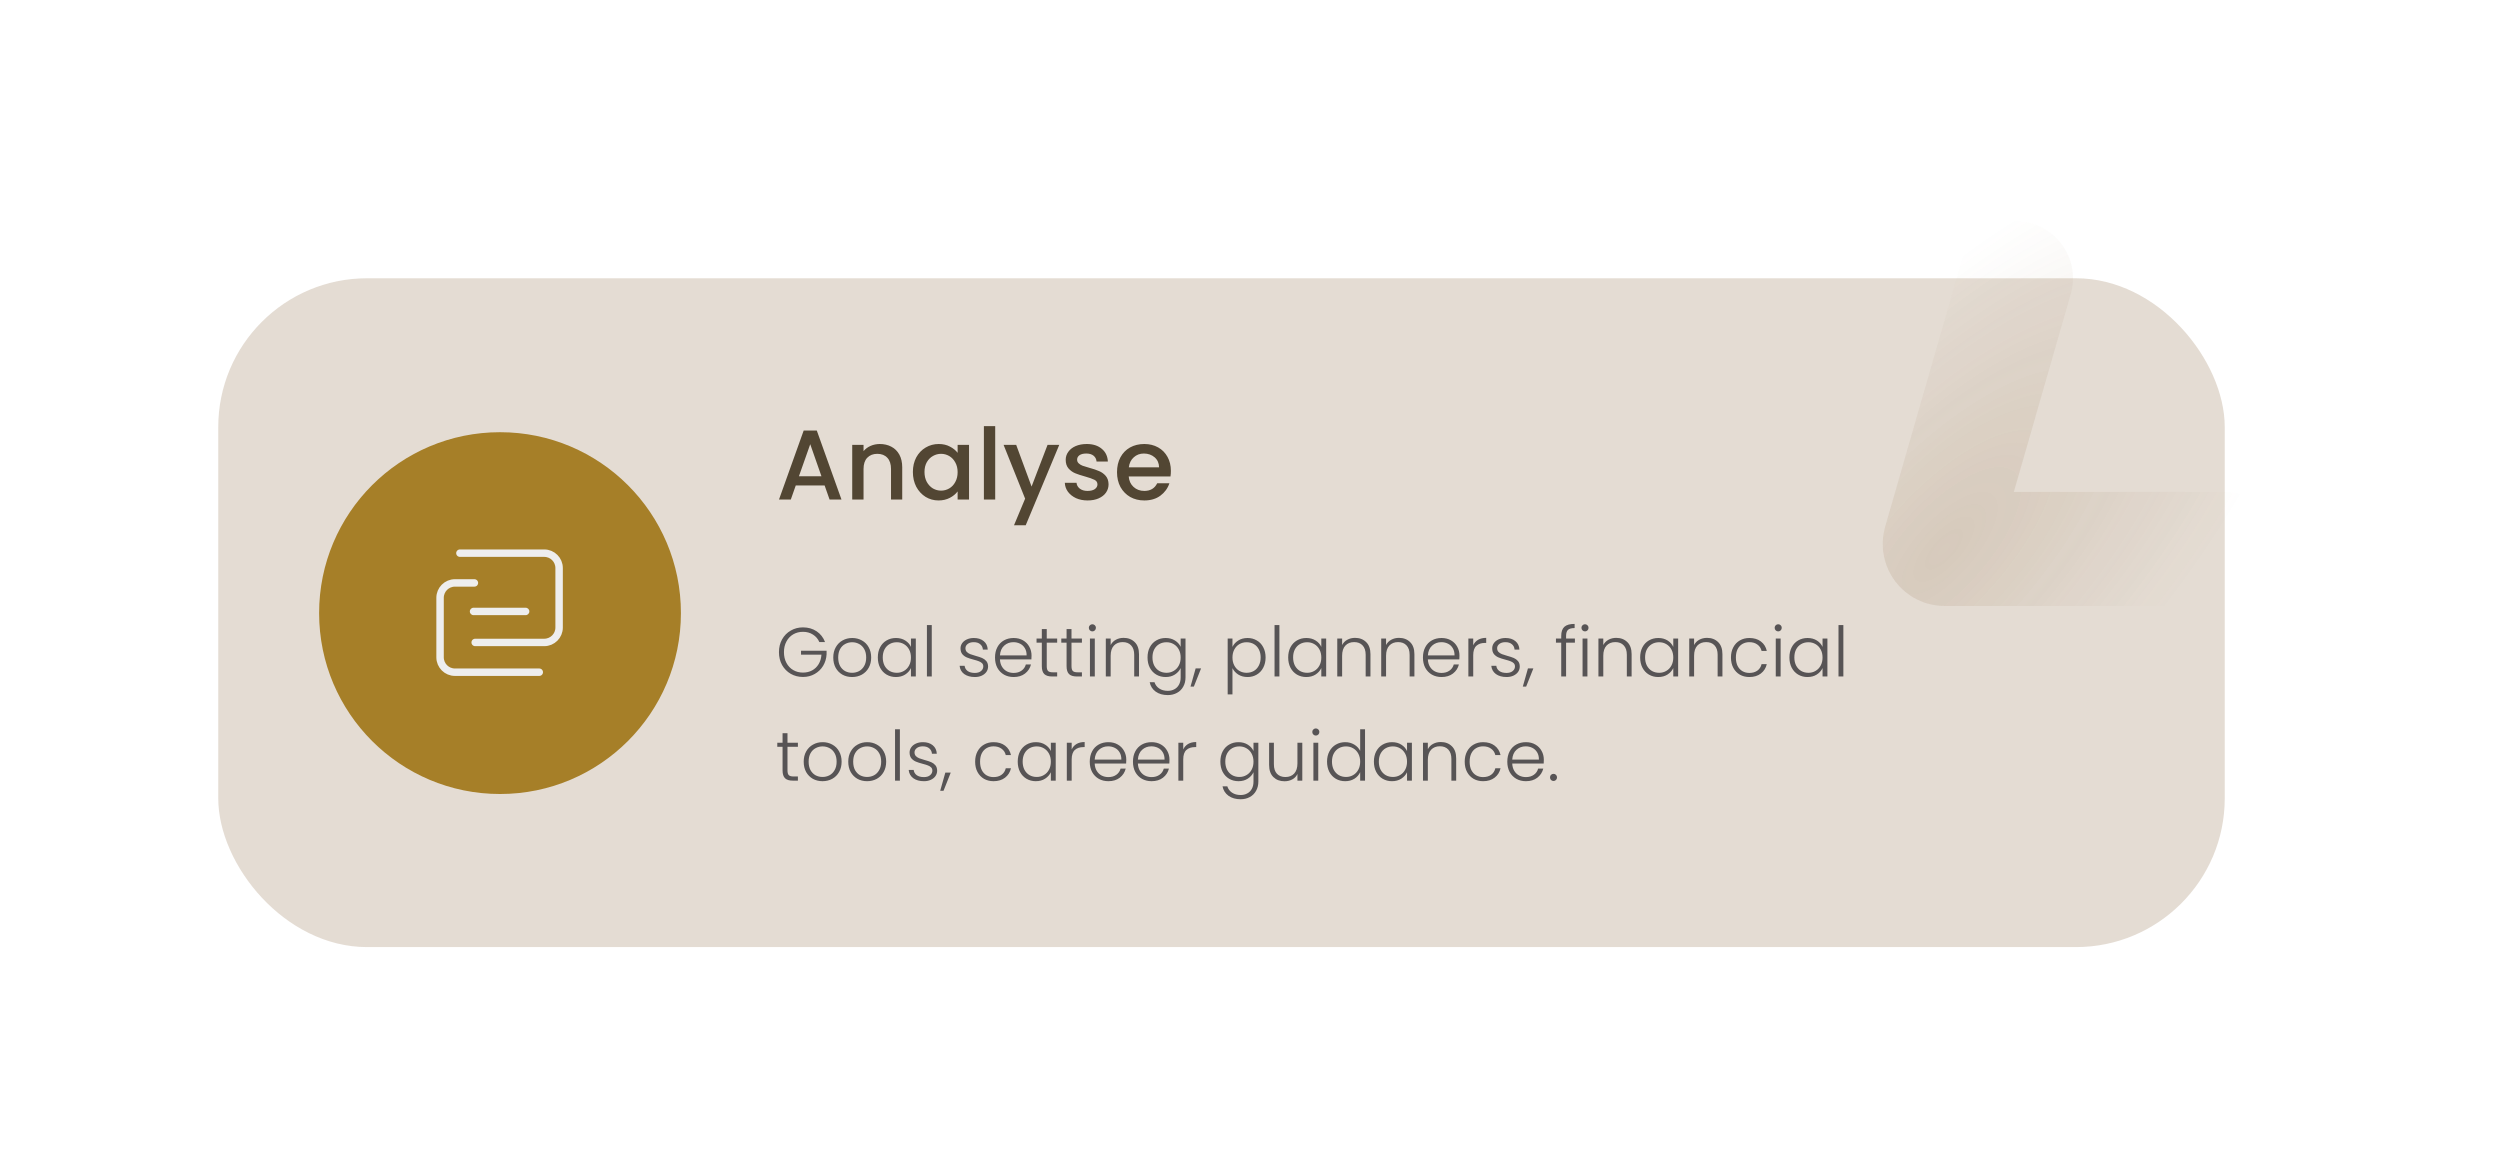 <svg width="504" height="235" viewBox="0 0 504 235" fill="none" xmlns="http://www.w3.org/2000/svg">
<g filter="url(#filter0_d_5_4613)">
<g filter="url(#filter1_b_5_4613)">
<rect x="44" y="52.098" width="404.509" height="134.836" rx="30" fill="#7C5224" fill-opacity="0.2"/>
</g>
<circle cx="100.803" cy="119.602" r="36.47" fill="#A67F28"/>
<path d="M94.717 119.267C94.717 118.852 95.053 118.517 95.467 118.517H105.967C106.382 118.517 106.717 118.852 106.717 119.267C106.717 119.681 106.382 120.017 105.967 120.017H95.467C95.053 120.017 94.717 119.681 94.717 119.267Z" fill="#EEEEEE"/>
<path d="M108.717 131.517H91.717C90.061 131.517 88.717 130.173 88.717 128.517V116.517C88.717 114.86 90.061 113.517 91.717 113.517H95.641" stroke="#EEEEEE" stroke-width="1.5" stroke-linecap="round"/>
<path d="M92.717 107.517L109.717 107.517C111.374 107.517 112.717 108.86 112.717 110.517L112.717 122.517C112.717 124.173 111.374 125.517 109.717 125.517L95.794 125.517" stroke="#EEEEEE" stroke-width="1.5" stroke-linecap="round"/>
<path d="M448.509 106.674L392.05 106.674C391.385 106.674 390.905 106.037 391.089 105.398L406.413 52.097" stroke="url(#paint0_diamond_5_4613)" stroke-opacity="0.13" stroke-width="23" stroke-linecap="round"/>
<path d="M165.184 125.447C164.904 124.803 164.474 124.299 163.896 123.935C163.326 123.562 162.654 123.375 161.88 123.375C161.152 123.375 160.498 123.543 159.92 123.879C159.341 124.215 158.884 124.696 158.548 125.321C158.212 125.937 158.044 126.656 158.044 127.477C158.044 128.298 158.212 129.022 158.548 129.647C158.884 130.272 159.341 130.753 159.92 131.089C160.498 131.425 161.152 131.593 161.88 131.593C162.561 131.593 163.172 131.448 163.714 131.159C164.264 130.86 164.703 130.44 165.03 129.899C165.366 129.348 165.557 128.709 165.604 127.981H161.488V127.183H166.64V127.897C166.593 128.756 166.36 129.535 165.94 130.235C165.52 130.926 164.955 131.472 164.246 131.873C163.546 132.274 162.757 132.475 161.88 132.475C160.974 132.475 160.153 132.265 159.416 131.845C158.678 131.416 158.095 130.823 157.666 130.067C157.246 129.302 157.036 128.438 157.036 127.477C157.036 126.516 157.246 125.657 157.666 124.901C158.095 124.136 158.678 123.543 159.416 123.123C160.153 122.694 160.974 122.479 161.88 122.479C162.925 122.479 163.84 122.74 164.624 123.263C165.408 123.786 165.977 124.514 166.332 125.447H165.184ZM171.781 132.489C171.062 132.489 170.413 132.33 169.835 132.013C169.265 131.686 168.813 131.229 168.477 130.641C168.15 130.044 167.987 129.348 167.987 128.555C167.987 127.762 168.155 127.071 168.491 126.483C168.827 125.886 169.284 125.428 169.863 125.111C170.441 124.784 171.09 124.621 171.809 124.621C172.527 124.621 173.176 124.784 173.755 125.111C174.343 125.428 174.8 125.886 175.127 126.483C175.463 127.071 175.631 127.762 175.631 128.555C175.631 129.339 175.463 130.03 175.127 130.627C174.791 131.224 174.329 131.686 173.741 132.013C173.153 132.33 172.499 132.489 171.781 132.489ZM171.781 131.635C172.285 131.635 172.751 131.523 173.181 131.299C173.61 131.066 173.955 130.72 174.217 130.263C174.487 129.796 174.623 129.227 174.623 128.555C174.623 127.883 174.492 127.318 174.231 126.861C173.969 126.394 173.624 126.049 173.195 125.825C172.765 125.592 172.299 125.475 171.795 125.475C171.291 125.475 170.824 125.592 170.395 125.825C169.965 126.049 169.62 126.394 169.359 126.861C169.107 127.318 168.981 127.883 168.981 128.555C168.981 129.227 169.107 129.796 169.359 130.263C169.62 130.72 169.961 131.066 170.381 131.299C170.81 131.523 171.277 131.635 171.781 131.635ZM176.969 128.541C176.969 127.757 177.123 127.071 177.431 126.483C177.749 125.886 178.183 125.428 178.733 125.111C179.293 124.784 179.923 124.621 180.623 124.621C181.351 124.621 181.977 124.789 182.499 125.125C183.031 125.461 183.414 125.89 183.647 126.413V124.733H184.627V132.377H183.647V130.683C183.405 131.206 183.017 131.64 182.485 131.985C181.963 132.321 181.337 132.489 180.609 132.489C179.919 132.489 179.293 132.326 178.733 131.999C178.183 131.672 177.749 131.21 177.431 130.613C177.123 130.016 176.969 129.325 176.969 128.541ZM183.647 128.555C183.647 127.939 183.521 127.398 183.269 126.931C183.017 126.464 182.672 126.105 182.233 125.853C181.804 125.601 181.328 125.475 180.805 125.475C180.264 125.475 179.779 125.596 179.349 125.839C178.92 126.082 178.579 126.436 178.327 126.903C178.085 127.36 177.963 127.906 177.963 128.541C177.963 129.166 178.085 129.717 178.327 130.193C178.579 130.66 178.92 131.019 179.349 131.271C179.779 131.514 180.264 131.635 180.805 131.635C181.328 131.635 181.804 131.509 182.233 131.257C182.672 131.005 183.017 130.646 183.269 130.179C183.521 129.712 183.647 129.171 183.647 128.555ZM187.845 122.017V132.377H186.865V122.017H187.845ZM196.538 132.489C195.66 132.489 194.942 132.288 194.382 131.887C193.831 131.476 193.523 130.921 193.458 130.221H194.466C194.512 130.65 194.713 131 195.068 131.271C195.432 131.532 195.917 131.663 196.524 131.663C197.056 131.663 197.471 131.537 197.77 131.285C198.078 131.033 198.232 130.72 198.232 130.347C198.232 130.086 198.148 129.871 197.98 129.703C197.812 129.535 197.597 129.404 197.336 129.311C197.084 129.208 196.738 129.101 196.3 128.989C195.73 128.84 195.268 128.69 194.914 128.541C194.559 128.392 194.256 128.172 194.004 127.883C193.761 127.584 193.64 127.188 193.64 126.693C193.64 126.32 193.752 125.974 193.976 125.657C194.2 125.34 194.517 125.088 194.928 124.901C195.338 124.714 195.805 124.621 196.328 124.621C197.149 124.621 197.812 124.831 198.316 125.251C198.82 125.662 199.09 126.231 199.128 126.959H198.148C198.12 126.511 197.942 126.152 197.616 125.881C197.298 125.601 196.86 125.461 196.3 125.461C195.805 125.461 195.404 125.578 195.096 125.811C194.788 126.044 194.634 126.334 194.634 126.679C194.634 126.978 194.722 127.225 194.9 127.421C195.086 127.608 195.315 127.757 195.586 127.869C195.856 127.972 196.22 128.088 196.678 128.219C197.228 128.368 197.667 128.513 197.994 128.653C198.32 128.793 198.6 128.998 198.834 129.269C199.067 129.54 199.188 129.899 199.198 130.347C199.198 130.758 199.086 131.126 198.862 131.453C198.638 131.77 198.325 132.022 197.924 132.209C197.522 132.396 197.06 132.489 196.538 132.489ZM207.958 128.163C207.958 128.499 207.949 128.756 207.93 128.933H201.588C201.616 129.512 201.756 130.006 202.008 130.417C202.26 130.828 202.592 131.14 203.002 131.355C203.413 131.56 203.861 131.663 204.346 131.663C204.981 131.663 205.513 131.509 205.942 131.201C206.381 130.893 206.67 130.478 206.81 129.955H207.846C207.66 130.702 207.258 131.313 206.642 131.789C206.036 132.256 205.27 132.489 204.346 132.489C203.628 132.489 202.984 132.33 202.414 132.013C201.845 131.686 201.397 131.229 201.07 130.641C200.753 130.044 200.594 129.348 200.594 128.555C200.594 127.762 200.753 127.066 201.07 126.469C201.388 125.872 201.831 125.414 202.4 125.097C202.97 124.78 203.618 124.621 204.346 124.621C205.074 124.621 205.709 124.78 206.25 125.097C206.801 125.414 207.221 125.844 207.51 126.385C207.809 126.917 207.958 127.51 207.958 128.163ZM206.964 128.135C206.974 127.566 206.857 127.08 206.614 126.679C206.381 126.278 206.059 125.974 205.648 125.769C205.238 125.564 204.79 125.461 204.304 125.461C203.576 125.461 202.956 125.694 202.442 126.161C201.929 126.628 201.644 127.286 201.588 128.135H206.964ZM211.025 125.559V130.305C211.025 130.772 211.114 131.094 211.291 131.271C211.469 131.448 211.781 131.537 212.229 131.537H213.125V132.377H212.075C211.385 132.377 210.871 132.218 210.535 131.901C210.199 131.574 210.031 131.042 210.031 130.305V125.559H208.967V124.733H210.031V122.815H211.025V124.733H213.125V125.559H211.025ZM216.015 125.559V130.305C216.015 130.772 216.104 131.094 216.281 131.271C216.459 131.448 216.771 131.537 217.219 131.537H218.115V132.377H217.065C216.375 132.377 215.861 132.218 215.525 131.901C215.189 131.574 215.021 131.042 215.021 130.305V125.559H213.957V124.733H215.021V122.815H216.015V124.733H218.115V125.559H216.015ZM220.222 123.291C220.026 123.291 219.858 123.221 219.718 123.081C219.578 122.941 219.508 122.768 219.508 122.563C219.508 122.358 219.578 122.19 219.718 122.059C219.858 121.919 220.026 121.849 220.222 121.849C220.418 121.849 220.586 121.919 220.726 122.059C220.866 122.19 220.936 122.358 220.936 122.563C220.936 122.768 220.866 122.941 220.726 123.081C220.586 123.221 220.418 123.291 220.222 123.291ZM220.712 124.733V132.377H219.732V124.733H220.712ZM226.515 124.593C227.43 124.593 228.176 124.878 228.755 125.447C229.334 126.007 229.623 126.824 229.623 127.897V132.377H228.657V128.009C228.657 127.178 228.447 126.544 228.027 126.105C227.616 125.666 227.052 125.447 226.333 125.447C225.596 125.447 225.008 125.68 224.569 126.147C224.13 126.614 223.911 127.3 223.911 128.205V132.377H222.931V124.733H223.911V126.035C224.154 125.568 224.504 125.214 224.961 124.971C225.418 124.719 225.936 124.593 226.515 124.593ZM234.996 124.621C235.715 124.621 236.34 124.789 236.872 125.125C237.404 125.461 237.787 125.886 238.02 126.399V124.733H239V132.573C239 133.273 238.846 133.894 238.538 134.435C238.24 134.976 237.82 135.392 237.278 135.681C236.737 135.98 236.121 136.129 235.43 136.129C234.45 136.129 233.634 135.896 232.98 135.429C232.336 134.962 231.935 134.328 231.776 133.525H232.742C232.91 134.057 233.228 134.482 233.694 134.799C234.17 135.116 234.749 135.275 235.43 135.275C235.925 135.275 236.368 135.168 236.76 134.953C237.152 134.748 237.46 134.44 237.684 134.029C237.908 133.618 238.02 133.133 238.02 132.573V130.683C237.778 131.206 237.39 131.64 236.858 131.985C236.336 132.321 235.715 132.489 234.996 132.489C234.296 132.489 233.666 132.326 233.106 131.999C232.556 131.672 232.122 131.21 231.804 130.613C231.496 130.016 231.342 129.325 231.342 128.541C231.342 127.757 231.496 127.071 231.804 126.483C232.122 125.886 232.556 125.428 233.106 125.111C233.666 124.784 234.296 124.621 234.996 124.621ZM238.02 128.555C238.02 127.939 237.894 127.398 237.642 126.931C237.39 126.464 237.045 126.105 236.606 125.853C236.177 125.601 235.701 125.475 235.178 125.475C234.637 125.475 234.152 125.596 233.722 125.839C233.293 126.082 232.952 126.436 232.7 126.903C232.458 127.36 232.336 127.906 232.336 128.541C232.336 129.166 232.458 129.717 232.7 130.193C232.952 130.66 233.293 131.019 233.722 131.271C234.152 131.514 234.637 131.635 235.178 131.635C235.701 131.635 236.177 131.509 236.606 131.257C237.045 131.005 237.39 130.646 237.642 130.179C237.894 129.712 238.02 129.171 238.02 128.555ZM242.134 130.753L240.678 134.421H240.006L241.042 130.753H242.134ZM248.465 126.413C248.708 125.9 249.091 125.475 249.613 125.139C250.145 124.794 250.775 124.621 251.503 124.621C252.194 124.621 252.815 124.784 253.365 125.111C253.925 125.428 254.359 125.886 254.667 126.483C254.985 127.071 255.143 127.757 255.143 128.541C255.143 129.325 254.985 130.016 254.667 130.613C254.359 131.21 253.925 131.672 253.365 131.999C252.815 132.326 252.194 132.489 251.503 132.489C250.785 132.489 250.159 132.321 249.627 131.985C249.095 131.64 248.708 131.21 248.465 130.697V135.989H247.499V124.733H248.465V126.413ZM254.149 128.541C254.149 127.906 254.023 127.36 253.771 126.903C253.529 126.436 253.193 126.082 252.763 125.839C252.334 125.596 251.849 125.475 251.307 125.475C250.785 125.475 250.304 125.601 249.865 125.853C249.436 126.105 249.095 126.464 248.843 126.931C248.591 127.398 248.465 127.939 248.465 128.555C248.465 129.171 248.591 129.712 248.843 130.179C249.095 130.646 249.436 131.005 249.865 131.257C250.304 131.509 250.785 131.635 251.307 131.635C251.849 131.635 252.334 131.514 252.763 131.271C253.193 131.019 253.529 130.66 253.771 130.193C254.023 129.717 254.149 129.166 254.149 128.541ZM257.927 122.017V132.377H256.947V122.017H257.927ZM259.698 128.541C259.698 127.757 259.852 127.071 260.16 126.483C260.477 125.886 260.911 125.428 261.462 125.111C262.022 124.784 262.652 124.621 263.352 124.621C264.08 124.621 264.705 124.789 265.228 125.125C265.76 125.461 266.142 125.89 266.376 126.413V124.733H267.356V132.377H266.376V130.683C266.133 131.206 265.746 131.64 265.214 131.985C264.691 132.321 264.066 132.489 263.338 132.489C262.647 132.489 262.022 132.326 261.462 131.999C260.911 131.672 260.477 131.21 260.16 130.613C259.852 130.016 259.698 129.325 259.698 128.541ZM266.376 128.555C266.376 127.939 266.25 127.398 265.998 126.931C265.746 126.464 265.4 126.105 264.962 125.853C264.532 125.601 264.056 125.475 263.534 125.475C262.992 125.475 262.507 125.596 262.078 125.839C261.648 126.082 261.308 126.436 261.056 126.903C260.813 127.36 260.692 127.906 260.692 128.541C260.692 129.166 260.813 129.717 261.056 130.193C261.308 130.66 261.648 131.019 262.078 131.271C262.507 131.514 262.992 131.635 263.534 131.635C264.056 131.635 264.532 131.509 264.962 131.257C265.4 131.005 265.746 130.646 265.998 130.179C266.25 129.712 266.376 129.171 266.376 128.555ZM273.177 124.593C274.092 124.593 274.838 124.878 275.417 125.447C275.996 126.007 276.285 126.824 276.285 127.897V132.377H275.319V128.009C275.319 127.178 275.109 126.544 274.689 126.105C274.278 125.666 273.714 125.447 272.995 125.447C272.258 125.447 271.67 125.68 271.231 126.147C270.792 126.614 270.573 127.3 270.573 128.205V132.377H269.593V124.733H270.573V126.035C270.816 125.568 271.166 125.214 271.623 124.971C272.08 124.719 272.598 124.593 273.177 124.593ZM282.036 124.593C282.951 124.593 283.698 124.878 284.276 125.447C284.855 126.007 285.144 126.824 285.144 127.897V132.377H284.178V128.009C284.178 127.178 283.968 126.544 283.548 126.105C283.138 125.666 282.573 125.447 281.854 125.447C281.117 125.447 280.529 125.68 280.09 126.147C279.652 126.614 279.432 127.3 279.432 128.205V132.377H278.452V124.733H279.432V126.035C279.675 125.568 280.025 125.214 280.482 124.971C280.94 124.719 281.458 124.593 282.036 124.593ZM294.228 128.163C294.228 128.499 294.218 128.756 294.2 128.933H287.858C287.886 129.512 288.026 130.006 288.278 130.417C288.53 130.828 288.861 131.14 289.272 131.355C289.682 131.56 290.13 131.663 290.616 131.663C291.25 131.663 291.782 131.509 292.212 131.201C292.65 130.893 292.94 130.478 293.08 129.955H294.116C293.929 130.702 293.528 131.313 292.912 131.789C292.305 132.256 291.54 132.489 290.616 132.489C289.897 132.489 289.253 132.33 288.684 132.013C288.114 131.686 287.666 131.229 287.34 130.641C287.022 130.044 286.864 129.348 286.864 128.555C286.864 127.762 287.022 127.066 287.34 126.469C287.657 125.872 288.1 125.414 288.67 125.097C289.239 124.78 289.888 124.621 290.616 124.621C291.344 124.621 291.978 124.78 292.52 125.097C293.07 125.414 293.49 125.844 293.78 126.385C294.078 126.917 294.228 127.51 294.228 128.163ZM293.234 128.135C293.243 127.566 293.126 127.08 292.884 126.679C292.65 126.278 292.328 125.974 291.918 125.769C291.507 125.564 291.059 125.461 290.574 125.461C289.846 125.461 289.225 125.694 288.712 126.161C288.198 126.628 287.914 127.286 287.858 128.135H293.234ZM297.001 126.091C297.215 125.615 297.542 125.246 297.981 124.985C298.429 124.724 298.975 124.593 299.619 124.593V125.615H299.353C298.643 125.615 298.074 125.806 297.645 126.189C297.215 126.572 297.001 127.211 297.001 128.107V132.377H296.021V124.733H297.001V126.091ZM303.725 132.489C302.848 132.489 302.129 132.288 301.569 131.887C301.018 131.476 300.71 130.921 300.645 130.221H301.653C301.7 130.65 301.9 131 302.255 131.271C302.619 131.532 303.104 131.663 303.711 131.663C304.243 131.663 304.658 131.537 304.957 131.285C305.265 131.033 305.419 130.72 305.419 130.347C305.419 130.086 305.335 129.871 305.167 129.703C304.999 129.535 304.784 129.404 304.523 129.311C304.271 129.208 303.926 129.101 303.487 128.989C302.918 128.84 302.456 128.69 302.101 128.541C301.746 128.392 301.443 128.172 301.191 127.883C300.948 127.584 300.827 127.188 300.827 126.693C300.827 126.32 300.939 125.974 301.163 125.657C301.387 125.34 301.704 125.088 302.115 124.901C302.526 124.714 302.992 124.621 303.515 124.621C304.336 124.621 304.999 124.831 305.503 125.251C306.007 125.662 306.278 126.231 306.315 126.959H305.335C305.307 126.511 305.13 126.152 304.803 125.881C304.486 125.601 304.047 125.461 303.487 125.461C302.992 125.461 302.591 125.578 302.283 125.811C301.975 126.044 301.821 126.334 301.821 126.679C301.821 126.978 301.91 127.225 302.087 127.421C302.274 127.608 302.502 127.757 302.773 127.869C303.044 127.972 303.408 128.088 303.865 128.219C304.416 128.368 304.854 128.513 305.181 128.653C305.508 128.793 305.788 128.998 306.021 129.269C306.254 129.54 306.376 129.899 306.385 130.347C306.385 130.758 306.273 131.126 306.049 131.453C305.825 131.77 305.512 132.022 305.111 132.209C304.71 132.396 304.248 132.489 303.725 132.489ZM309.126 130.753L307.67 134.421H306.998L308.034 130.753H309.126ZM317.501 125.559H315.723V132.377H314.743V125.559H313.679V124.733H314.743V124.201C314.743 123.37 314.953 122.759 315.373 122.367C315.803 121.975 316.493 121.779 317.445 121.779V122.619C316.811 122.619 316.363 122.74 316.101 122.983C315.849 123.226 315.723 123.632 315.723 124.201V124.733H317.501V125.559ZM319.534 123.291C319.338 123.291 319.17 123.221 319.03 123.081C318.89 122.941 318.82 122.768 318.82 122.563C318.82 122.358 318.89 122.19 319.03 122.059C319.17 121.919 319.338 121.849 319.534 121.849C319.73 121.849 319.898 121.919 320.038 122.059C320.178 122.19 320.248 122.358 320.248 122.563C320.248 122.768 320.178 122.941 320.038 123.081C319.898 123.221 319.73 123.291 319.534 123.291ZM320.024 124.733V132.377H319.044V124.733H320.024ZM325.827 124.593C326.742 124.593 327.489 124.878 328.067 125.447C328.646 126.007 328.935 126.824 328.935 127.897V132.377H327.969V128.009C327.969 127.178 327.759 126.544 327.339 126.105C326.929 125.666 326.364 125.447 325.645 125.447C324.908 125.447 324.32 125.68 323.881 126.147C323.443 126.614 323.223 127.3 323.223 128.205V132.377H322.243V124.733H323.223V126.035C323.466 125.568 323.816 125.214 324.273 124.971C324.731 124.719 325.249 124.593 325.827 124.593ZM330.655 128.541C330.655 127.757 330.809 127.071 331.117 126.483C331.434 125.886 331.868 125.428 332.419 125.111C332.979 124.784 333.609 124.621 334.309 124.621C335.037 124.621 335.662 124.789 336.185 125.125C336.717 125.461 337.099 125.89 337.333 126.413V124.733H338.313V132.377H337.333V130.683C337.09 131.206 336.703 131.64 336.171 131.985C335.648 132.321 335.023 132.489 334.295 132.489C333.604 132.489 332.979 132.326 332.419 131.999C331.868 131.672 331.434 131.21 331.117 130.613C330.809 130.016 330.655 129.325 330.655 128.541ZM337.333 128.555C337.333 127.939 337.207 127.398 336.955 126.931C336.703 126.464 336.357 126.105 335.919 125.853C335.489 125.601 335.013 125.475 334.491 125.475C333.949 125.475 333.464 125.596 333.035 125.839C332.605 126.082 332.265 126.436 332.013 126.903C331.77 127.36 331.649 127.906 331.649 128.541C331.649 129.166 331.77 129.717 332.013 130.193C332.265 130.66 332.605 131.019 333.035 131.271C333.464 131.514 333.949 131.635 334.491 131.635C335.013 131.635 335.489 131.509 335.919 131.257C336.357 131.005 336.703 130.646 336.955 130.179C337.207 129.712 337.333 129.171 337.333 128.555ZM344.134 124.593C345.049 124.593 345.795 124.878 346.374 125.447C346.953 126.007 347.242 126.824 347.242 127.897V132.377H346.276V128.009C346.276 127.178 346.066 126.544 345.646 126.105C345.235 125.666 344.671 125.447 343.952 125.447C343.215 125.447 342.627 125.68 342.188 126.147C341.749 126.614 341.53 127.3 341.53 128.205V132.377H340.55V124.733H341.53V126.035C341.773 125.568 342.123 125.214 342.58 124.971C343.037 124.719 343.555 124.593 344.134 124.593ZM348.961 128.555C348.961 127.762 349.12 127.071 349.437 126.483C349.755 125.886 350.193 125.428 350.753 125.111C351.313 124.784 351.953 124.621 352.671 124.621C353.614 124.621 354.389 124.854 354.995 125.321C355.611 125.788 356.008 126.422 356.185 127.225H355.135C355.005 126.674 354.72 126.245 354.281 125.937C353.852 125.62 353.315 125.461 352.671 125.461C352.158 125.461 351.696 125.578 351.285 125.811C350.875 126.044 350.548 126.394 350.305 126.861C350.072 127.318 349.955 127.883 349.955 128.555C349.955 129.227 350.072 129.796 350.305 130.263C350.548 130.73 350.875 131.08 351.285 131.313C351.696 131.546 352.158 131.663 352.671 131.663C353.315 131.663 353.852 131.509 354.281 131.201C354.72 130.884 355.005 130.445 355.135 129.885H356.185C356.008 130.669 355.611 131.299 354.995 131.775C354.379 132.251 353.605 132.489 352.671 132.489C351.953 132.489 351.313 132.33 350.753 132.013C350.193 131.686 349.755 131.229 349.437 130.641C349.12 130.044 348.961 129.348 348.961 128.555ZM358.485 123.291C358.289 123.291 358.121 123.221 357.981 123.081C357.841 122.941 357.771 122.768 357.771 122.563C357.771 122.358 357.841 122.19 357.981 122.059C358.121 121.919 358.289 121.849 358.485 121.849C358.681 121.849 358.849 121.919 358.989 122.059C359.129 122.19 359.199 122.358 359.199 122.563C359.199 122.768 359.129 122.941 358.989 123.081C358.849 123.221 358.681 123.291 358.485 123.291ZM358.975 124.733V132.377H357.995V124.733H358.975ZM360.747 128.541C360.747 127.757 360.901 127.071 361.209 126.483C361.526 125.886 361.96 125.428 362.511 125.111C363.071 124.784 363.701 124.621 364.401 124.621C365.129 124.621 365.754 124.789 366.277 125.125C366.809 125.461 367.191 125.89 367.425 126.413V124.733H368.405V132.377H367.425V130.683C367.182 131.206 366.795 131.64 366.263 131.985C365.74 132.321 365.115 132.489 364.387 132.489C363.696 132.489 363.071 132.326 362.511 131.999C361.96 131.672 361.526 131.21 361.209 130.613C360.901 130.016 360.747 129.325 360.747 128.541ZM367.425 128.555C367.425 127.939 367.299 127.398 367.047 126.931C366.795 126.464 366.449 126.105 366.011 125.853C365.581 125.601 365.105 125.475 364.583 125.475C364.041 125.475 363.556 125.596 363.127 125.839C362.697 126.082 362.357 126.436 362.105 126.903C361.862 127.36 361.741 127.906 361.741 128.541C361.741 129.166 361.862 129.717 362.105 130.193C362.357 130.66 362.697 131.019 363.127 131.271C363.556 131.514 364.041 131.635 364.583 131.635C365.105 131.635 365.581 131.509 366.011 131.257C366.449 131.005 366.795 130.646 367.047 130.179C367.299 129.712 367.425 129.171 367.425 128.555ZM371.622 122.017V132.377H370.642V122.017H371.622ZM158.758 146.559V151.305C158.758 151.772 158.846 152.094 159.024 152.271C159.201 152.448 159.514 152.537 159.962 152.537H160.858V153.377H159.808C159.117 153.377 158.604 153.218 158.268 152.901C157.932 152.574 157.764 152.042 157.764 151.305V146.559H156.7V145.733H157.764V143.815H158.758V145.733H160.858V146.559H158.758ZM165.82 153.489C165.101 153.489 164.453 153.33 163.874 153.013C163.305 152.686 162.852 152.229 162.516 151.641C162.189 151.044 162.026 150.348 162.026 149.555C162.026 148.762 162.194 148.071 162.53 147.483C162.866 146.886 163.323 146.428 163.902 146.111C164.481 145.784 165.129 145.621 165.848 145.621C166.567 145.621 167.215 145.784 167.794 146.111C168.382 146.428 168.839 146.886 169.166 147.483C169.502 148.071 169.67 148.762 169.67 149.555C169.67 150.339 169.502 151.03 169.166 151.627C168.83 152.224 168.368 152.686 167.78 153.013C167.192 153.33 166.539 153.489 165.82 153.489ZM165.82 152.635C166.324 152.635 166.791 152.523 167.22 152.299C167.649 152.066 167.995 151.72 168.256 151.263C168.527 150.796 168.662 150.227 168.662 149.555C168.662 148.883 168.531 148.318 168.27 147.861C168.009 147.394 167.663 147.049 167.234 146.825C166.805 146.592 166.338 146.475 165.834 146.475C165.33 146.475 164.863 146.592 164.434 146.825C164.005 147.049 163.659 147.394 163.398 147.861C163.146 148.318 163.02 148.883 163.02 149.555C163.02 150.227 163.146 150.796 163.398 151.263C163.659 151.72 164 152.066 164.42 152.299C164.849 152.523 165.316 152.635 165.82 152.635ZM174.802 153.489C174.084 153.489 173.435 153.33 172.856 153.013C172.287 152.686 171.834 152.229 171.498 151.641C171.172 151.044 171.008 150.348 171.008 149.555C171.008 148.762 171.176 148.071 171.512 147.483C171.848 146.886 172.306 146.428 172.884 146.111C173.463 145.784 174.112 145.621 174.83 145.621C175.549 145.621 176.198 145.784 176.776 146.111C177.364 146.428 177.822 146.886 178.148 147.483C178.484 148.071 178.652 148.762 178.652 149.555C178.652 150.339 178.484 151.03 178.148 151.627C177.812 152.224 177.35 152.686 176.762 153.013C176.174 153.33 175.521 153.489 174.802 153.489ZM174.802 152.635C175.306 152.635 175.773 152.523 176.202 152.299C176.632 152.066 176.977 151.72 177.238 151.263C177.509 150.796 177.644 150.227 177.644 149.555C177.644 148.883 177.514 148.318 177.252 147.861C176.991 147.394 176.646 147.049 176.216 146.825C175.787 146.592 175.32 146.475 174.816 146.475C174.312 146.475 173.846 146.592 173.416 146.825C172.987 147.049 172.642 147.394 172.38 147.861C172.128 148.318 172.002 148.883 172.002 149.555C172.002 150.227 172.128 150.796 172.38 151.263C172.642 151.72 172.982 152.066 173.402 152.299C173.832 152.523 174.298 152.635 174.802 152.635ZM181.419 143.017V153.377H180.439V143.017H181.419ZM186.27 153.489C185.393 153.489 184.674 153.288 184.114 152.887C183.563 152.476 183.255 151.921 183.19 151.221H184.198C184.245 151.65 184.445 152 184.8 152.271C185.164 152.532 185.649 152.663 186.256 152.663C186.788 152.663 187.203 152.537 187.502 152.285C187.81 152.033 187.964 151.72 187.964 151.347C187.964 151.086 187.88 150.871 187.712 150.703C187.544 150.535 187.329 150.404 187.068 150.311C186.816 150.208 186.471 150.101 186.032 149.989C185.463 149.84 185.001 149.69 184.646 149.541C184.291 149.392 183.988 149.172 183.736 148.883C183.493 148.584 183.372 148.188 183.372 147.693C183.372 147.32 183.484 146.974 183.708 146.657C183.932 146.34 184.249 146.088 184.66 145.901C185.071 145.714 185.537 145.621 186.06 145.621C186.881 145.621 187.544 145.831 188.048 146.251C188.552 146.662 188.823 147.231 188.86 147.959H187.88C187.852 147.511 187.675 147.152 187.348 146.881C187.031 146.601 186.592 146.461 186.032 146.461C185.537 146.461 185.136 146.578 184.828 146.811C184.52 147.044 184.366 147.334 184.366 147.679C184.366 147.978 184.455 148.225 184.632 148.421C184.819 148.608 185.047 148.757 185.318 148.869C185.589 148.972 185.953 149.088 186.41 149.219C186.961 149.368 187.399 149.513 187.726 149.653C188.053 149.793 188.333 149.998 188.566 150.269C188.799 150.54 188.921 150.899 188.93 151.347C188.93 151.758 188.818 152.126 188.594 152.453C188.37 152.77 188.057 153.022 187.656 153.209C187.255 153.396 186.793 153.489 186.27 153.489ZM191.671 151.753L190.215 155.421H189.543L190.579 151.753H191.671ZM196.588 149.555C196.588 148.762 196.747 148.071 197.064 147.483C197.382 146.886 197.82 146.428 198.38 146.111C198.94 145.784 199.58 145.621 200.298 145.621C201.241 145.621 202.016 145.854 202.622 146.321C203.238 146.788 203.635 147.422 203.812 148.225H202.762C202.632 147.674 202.347 147.245 201.908 146.937C201.479 146.62 200.942 146.461 200.298 146.461C199.785 146.461 199.323 146.578 198.912 146.811C198.502 147.044 198.175 147.394 197.932 147.861C197.699 148.318 197.582 148.883 197.582 149.555C197.582 150.227 197.699 150.796 197.932 151.263C198.175 151.73 198.502 152.08 198.912 152.313C199.323 152.546 199.785 152.663 200.298 152.663C200.942 152.663 201.479 152.509 201.908 152.201C202.347 151.884 202.632 151.445 202.762 150.885H203.812C203.635 151.669 203.238 152.299 202.622 152.775C202.006 153.251 201.232 153.489 200.298 153.489C199.58 153.489 198.94 153.33 198.38 153.013C197.82 152.686 197.382 152.229 197.064 151.641C196.747 151.044 196.588 150.348 196.588 149.555ZM205.174 149.541C205.174 148.757 205.328 148.071 205.636 147.483C205.954 146.886 206.388 146.428 206.938 146.111C207.498 145.784 208.128 145.621 208.828 145.621C209.556 145.621 210.182 145.789 210.704 146.125C211.236 146.461 211.619 146.89 211.852 147.413V145.733H212.832V153.377H211.852V151.683C211.61 152.206 211.222 152.64 210.69 152.985C210.168 153.321 209.542 153.489 208.814 153.489C208.124 153.489 207.498 153.326 206.938 152.999C206.388 152.672 205.954 152.21 205.636 151.613C205.328 151.016 205.174 150.325 205.174 149.541ZM211.852 149.555C211.852 148.939 211.726 148.398 211.474 147.931C211.222 147.464 210.877 147.105 210.438 146.853C210.009 146.601 209.533 146.475 209.01 146.475C208.469 146.475 207.984 146.596 207.554 146.839C207.125 147.082 206.784 147.436 206.532 147.903C206.29 148.36 206.168 148.906 206.168 149.541C206.168 150.166 206.29 150.717 206.532 151.193C206.784 151.66 207.125 152.019 207.554 152.271C207.984 152.514 208.469 152.635 209.01 152.635C209.533 152.635 210.009 152.509 210.438 152.257C210.877 152.005 211.222 151.646 211.474 151.179C211.726 150.712 211.852 150.171 211.852 149.555ZM216.05 147.091C216.264 146.615 216.591 146.246 217.03 145.985C217.478 145.724 218.024 145.593 218.668 145.593V146.615H218.402C217.692 146.615 217.123 146.806 216.694 147.189C216.264 147.572 216.05 148.211 216.05 149.107V153.377H215.07V145.733H216.05V147.091ZM227.058 149.163C227.058 149.499 227.049 149.756 227.03 149.933H220.688C220.716 150.512 220.856 151.006 221.108 151.417C221.36 151.828 221.691 152.14 222.102 152.355C222.513 152.56 222.961 152.663 223.446 152.663C224.081 152.663 224.613 152.509 225.042 152.201C225.481 151.893 225.77 151.478 225.91 150.955H226.946C226.759 151.702 226.358 152.313 225.742 152.789C225.135 153.256 224.37 153.489 223.446 153.489C222.727 153.489 222.083 153.33 221.514 153.013C220.945 152.686 220.497 152.229 220.17 151.641C219.853 151.044 219.694 150.348 219.694 149.555C219.694 148.762 219.853 148.066 220.17 147.469C220.487 146.872 220.931 146.414 221.5 146.097C222.069 145.78 222.718 145.621 223.446 145.621C224.174 145.621 224.809 145.78 225.35 146.097C225.901 146.414 226.321 146.844 226.61 147.385C226.909 147.917 227.058 148.51 227.058 149.163ZM226.064 149.135C226.073 148.566 225.957 148.08 225.714 147.679C225.481 147.278 225.159 146.974 224.748 146.769C224.337 146.564 223.889 146.461 223.404 146.461C222.676 146.461 222.055 146.694 221.542 147.161C221.029 147.628 220.744 148.286 220.688 149.135H226.064ZM235.767 149.163C235.767 149.499 235.758 149.756 235.739 149.933H229.397C229.425 150.512 229.565 151.006 229.817 151.417C230.069 151.828 230.4 152.14 230.811 152.355C231.222 152.56 231.67 152.663 232.155 152.663C232.79 152.663 233.322 152.509 233.751 152.201C234.19 151.893 234.479 151.478 234.619 150.955H235.655C235.468 151.702 235.067 152.313 234.451 152.789C233.844 153.256 233.079 153.489 232.155 153.489C231.436 153.489 230.792 153.33 230.223 153.013C229.654 152.686 229.206 152.229 228.879 151.641C228.562 151.044 228.403 150.348 228.403 149.555C228.403 148.762 228.562 148.066 228.879 147.469C229.196 146.872 229.64 146.414 230.209 146.097C230.778 145.78 231.427 145.621 232.155 145.621C232.883 145.621 233.518 145.78 234.059 146.097C234.61 146.414 235.03 146.844 235.319 147.385C235.618 147.917 235.767 148.51 235.767 149.163ZM234.773 149.135C234.782 148.566 234.666 148.08 234.423 147.679C234.19 147.278 233.868 146.974 233.457 146.769C233.046 146.564 232.598 146.461 232.113 146.461C231.385 146.461 230.764 146.694 230.251 147.161C229.738 147.628 229.453 148.286 229.397 149.135H234.773ZM238.54 147.091C238.754 146.615 239.081 146.246 239.52 145.985C239.968 145.724 240.514 145.593 241.158 145.593V146.615H240.892C240.182 146.615 239.613 146.806 239.184 147.189C238.754 147.572 238.54 148.211 238.54 149.107V153.377H237.56V145.733H238.54V147.091ZM249.68 145.621C250.399 145.621 251.024 145.789 251.556 146.125C252.088 146.461 252.471 146.886 252.704 147.399V145.733H253.684V153.573C253.684 154.273 253.53 154.894 253.222 155.435C252.923 155.976 252.503 156.392 251.962 156.681C251.421 156.98 250.805 157.129 250.114 157.129C249.134 157.129 248.317 156.896 247.664 156.429C247.02 155.962 246.619 155.328 246.46 154.525H247.426C247.594 155.057 247.911 155.482 248.378 155.799C248.854 156.116 249.433 156.275 250.114 156.275C250.609 156.275 251.052 156.168 251.444 155.953C251.836 155.748 252.144 155.44 252.368 155.029C252.592 154.618 252.704 154.133 252.704 153.573V151.683C252.461 152.206 252.074 152.64 251.542 152.985C251.019 153.321 250.399 153.489 249.68 153.489C248.98 153.489 248.35 153.326 247.79 152.999C247.239 152.672 246.805 152.21 246.488 151.613C246.18 151.016 246.026 150.325 246.026 149.541C246.026 148.757 246.18 148.071 246.488 147.483C246.805 146.886 247.239 146.428 247.79 146.111C248.35 145.784 248.98 145.621 249.68 145.621ZM252.704 149.555C252.704 148.939 252.578 148.398 252.326 147.931C252.074 147.464 251.729 147.105 251.29 146.853C250.861 146.601 250.385 146.475 249.862 146.475C249.321 146.475 248.835 146.596 248.406 146.839C247.977 147.082 247.636 147.436 247.384 147.903C247.141 148.36 247.02 148.906 247.02 149.541C247.02 150.166 247.141 150.717 247.384 151.193C247.636 151.66 247.977 152.019 248.406 152.271C248.835 152.514 249.321 152.635 249.862 152.635C250.385 152.635 250.861 152.509 251.29 152.257C251.729 152.005 252.074 151.646 252.326 151.179C252.578 150.712 252.704 150.171 252.704 149.555ZM262.543 145.733V153.377H261.563V152.033C261.339 152.509 260.994 152.873 260.527 153.125C260.06 153.377 259.538 153.503 258.959 153.503C258.044 153.503 257.298 153.223 256.719 152.663C256.14 152.094 255.851 151.272 255.851 150.199V145.733H256.817V150.087C256.817 150.918 257.022 151.552 257.433 151.991C257.853 152.43 258.422 152.649 259.141 152.649C259.878 152.649 260.466 152.416 260.905 151.949C261.344 151.482 261.563 150.796 261.563 149.891V145.733H262.543ZM265.271 144.291C265.075 144.291 264.907 144.221 264.767 144.081C264.627 143.941 264.557 143.768 264.557 143.563C264.557 143.358 264.627 143.19 264.767 143.059C264.907 142.919 265.075 142.849 265.271 142.849C265.467 142.849 265.635 142.919 265.775 143.059C265.915 143.19 265.985 143.358 265.985 143.563C265.985 143.768 265.915 143.941 265.775 144.081C265.635 144.221 265.467 144.291 265.271 144.291ZM265.761 145.733V153.377H264.781V145.733H265.761ZM267.532 149.541C267.532 148.757 267.69 148.071 268.008 147.483C268.325 146.886 268.759 146.428 269.31 146.111C269.87 145.784 270.5 145.621 271.2 145.621C271.872 145.621 272.478 145.784 273.02 146.111C273.561 146.438 273.958 146.862 274.21 147.385V143.017H275.19V153.377H274.21V151.669C273.976 152.201 273.594 152.64 273.062 152.985C272.53 153.321 271.904 153.489 271.186 153.489C270.486 153.489 269.856 153.326 269.296 152.999C268.745 152.672 268.311 152.21 267.994 151.613C267.686 151.016 267.532 150.325 267.532 149.541ZM274.21 149.555C274.21 148.939 274.084 148.398 273.832 147.931C273.58 147.464 273.234 147.105 272.796 146.853C272.366 146.601 271.89 146.475 271.368 146.475C270.826 146.475 270.341 146.596 269.912 146.839C269.482 147.082 269.142 147.436 268.89 147.903C268.647 148.36 268.526 148.906 268.526 149.541C268.526 150.166 268.647 150.717 268.89 151.193C269.142 151.66 269.482 152.019 269.912 152.271C270.341 152.514 270.826 152.635 271.368 152.635C271.89 152.635 272.366 152.509 272.796 152.257C273.234 152.005 273.58 151.646 273.832 151.179C274.084 150.712 274.21 150.171 274.21 149.555ZM276.979 149.541C276.979 148.757 277.133 148.071 277.441 147.483C277.758 146.886 278.192 146.428 278.743 146.111C279.303 145.784 279.933 145.621 280.633 145.621C281.361 145.621 281.986 145.789 282.509 146.125C283.041 146.461 283.424 146.89 283.657 147.413V145.733H284.637V153.377H283.657V151.683C283.414 152.206 283.027 152.64 282.495 152.985C281.972 153.321 281.347 153.489 280.619 153.489C279.928 153.489 279.303 153.326 278.743 152.999C278.192 152.672 277.758 152.21 277.441 151.613C277.133 151.016 276.979 150.325 276.979 149.541ZM283.657 149.555C283.657 148.939 283.531 148.398 283.279 147.931C283.027 147.464 282.682 147.105 282.243 146.853C281.814 146.601 281.338 146.475 280.815 146.475C280.274 146.475 279.788 146.596 279.359 146.839C278.93 147.082 278.589 147.436 278.337 147.903C278.094 148.36 277.973 148.906 277.973 149.541C277.973 150.166 278.094 150.717 278.337 151.193C278.589 151.66 278.93 152.019 279.359 152.271C279.788 152.514 280.274 152.635 280.815 152.635C281.338 152.635 281.814 152.509 282.243 152.257C282.682 152.005 283.027 151.646 283.279 151.179C283.531 150.712 283.657 150.171 283.657 149.555ZM290.458 145.593C291.373 145.593 292.12 145.878 292.698 146.447C293.277 147.007 293.566 147.824 293.566 148.897V153.377H292.6V149.009C292.6 148.178 292.39 147.544 291.97 147.105C291.56 146.666 290.995 146.447 290.276 146.447C289.539 146.447 288.951 146.68 288.512 147.147C288.074 147.614 287.854 148.3 287.854 149.205V153.377H286.874V145.733H287.854V147.035C288.097 146.568 288.447 146.214 288.904 145.971C289.362 145.719 289.88 145.593 290.458 145.593ZM295.286 149.555C295.286 148.762 295.444 148.071 295.762 147.483C296.079 146.886 296.518 146.428 297.078 146.111C297.638 145.784 298.277 145.621 298.996 145.621C299.938 145.621 300.713 145.854 301.32 146.321C301.936 146.788 302.332 147.422 302.51 148.225H301.46C301.329 147.674 301.044 147.245 300.606 146.937C300.176 146.62 299.64 146.461 298.996 146.461C298.482 146.461 298.02 146.578 297.61 146.811C297.199 147.044 296.872 147.394 296.63 147.861C296.396 148.318 296.28 148.883 296.28 149.555C296.28 150.227 296.396 150.796 296.63 151.263C296.872 151.73 297.199 152.08 297.61 152.313C298.02 152.546 298.482 152.663 298.996 152.663C299.64 152.663 300.176 152.509 300.606 152.201C301.044 151.884 301.329 151.445 301.46 150.885H302.51C302.332 151.669 301.936 152.299 301.32 152.775C300.704 153.251 299.929 153.489 298.996 153.489C298.277 153.489 297.638 153.33 297.078 153.013C296.518 152.686 296.079 152.229 295.762 151.641C295.444 151.044 295.286 150.348 295.286 149.555ZM311.236 149.163C311.236 149.499 311.226 149.756 311.208 149.933H304.866C304.894 150.512 305.034 151.006 305.286 151.417C305.538 151.828 305.869 152.14 306.28 152.355C306.69 152.56 307.138 152.663 307.624 152.663C308.258 152.663 308.79 152.509 309.22 152.201C309.658 151.893 309.948 151.478 310.088 150.955H311.124C310.937 151.702 310.536 152.313 309.92 152.789C309.313 153.256 308.548 153.489 307.624 153.489C306.905 153.489 306.261 153.33 305.692 153.013C305.122 152.686 304.674 152.229 304.348 151.641C304.03 151.044 303.872 150.348 303.872 149.555C303.872 148.762 304.03 148.066 304.348 147.469C304.665 146.872 305.108 146.414 305.678 146.097C306.247 145.78 306.896 145.621 307.624 145.621C308.352 145.621 308.986 145.78 309.528 146.097C310.078 146.414 310.498 146.844 310.788 147.385C311.086 147.917 311.236 148.51 311.236 149.163ZM310.242 149.135C310.251 148.566 310.134 148.08 309.892 147.679C309.658 147.278 309.336 146.974 308.926 146.769C308.515 146.564 308.067 146.461 307.582 146.461C306.854 146.461 306.233 146.694 305.72 147.161C305.206 147.628 304.922 148.286 304.866 149.135H310.242ZM313.197 153.447C312.991 153.447 312.819 153.377 312.679 153.237C312.548 153.097 312.483 152.924 312.483 152.719C312.483 152.514 312.548 152.346 312.679 152.215C312.819 152.075 312.991 152.005 313.197 152.005C313.393 152.005 313.556 152.075 313.687 152.215C313.827 152.346 313.897 152.514 313.897 152.719C313.897 152.924 313.827 153.097 313.687 153.237C313.556 153.377 313.393 153.447 313.197 153.447Z" fill="#575455"/>
<path d="M166.244 93.871H160.424L159.424 96.711H157.044L162.024 82.791H164.664L169.644 96.711H167.244L166.244 93.871ZM165.604 92.011L163.344 85.551L161.064 92.011H165.604ZM177.369 85.511C178.236 85.511 179.009 85.691 179.689 86.051C180.382 86.411 180.922 86.944 181.309 87.651C181.696 88.358 181.889 89.211 181.889 90.211V96.711H179.629V90.551C179.629 89.564 179.382 88.811 178.889 88.291C178.396 87.758 177.722 87.491 176.869 87.491C176.016 87.491 175.336 87.758 174.829 88.291C174.336 88.811 174.089 89.564 174.089 90.551V96.711H171.809V85.691H174.089V86.951C174.462 86.498 174.936 86.144 175.509 85.891C176.096 85.638 176.716 85.511 177.369 85.511ZM184.037 91.151C184.037 90.044 184.264 89.064 184.717 88.211C185.184 87.358 185.811 86.698 186.597 86.231C187.397 85.751 188.277 85.511 189.237 85.511C190.104 85.511 190.857 85.684 191.497 86.031C192.151 86.364 192.671 86.784 193.057 87.291V85.691H195.357V96.711H193.057V95.071C192.671 95.591 192.144 96.024 191.477 96.371C190.811 96.718 190.051 96.891 189.197 96.891C188.251 96.891 187.384 96.651 186.597 96.171C185.811 95.678 185.184 94.998 184.717 94.131C184.264 93.251 184.037 92.258 184.037 91.151ZM193.057 91.191C193.057 90.431 192.897 89.771 192.577 89.211C192.271 88.651 191.864 88.224 191.357 87.931C190.851 87.638 190.304 87.491 189.717 87.491C189.131 87.491 188.584 87.638 188.077 87.931C187.571 88.211 187.157 88.631 186.837 89.191C186.531 89.738 186.377 90.391 186.377 91.151C186.377 91.911 186.531 92.578 186.837 93.151C187.157 93.724 187.571 94.164 188.077 94.471C188.597 94.764 189.144 94.911 189.717 94.911C190.304 94.911 190.851 94.764 191.357 94.471C191.864 94.178 192.271 93.751 192.577 93.191C192.897 92.618 193.057 91.951 193.057 91.191ZM200.632 81.911V96.711H198.352V81.911H200.632ZM213.545 85.691L206.785 101.891H204.425L206.665 96.531L202.325 85.691H204.865L207.965 94.091L211.185 85.691H213.545ZM219.266 96.891C218.399 96.891 217.619 96.738 216.926 96.431C216.246 96.111 215.706 95.684 215.306 95.151C214.906 94.604 214.693 93.998 214.666 93.331H217.026C217.066 93.798 217.286 94.191 217.686 94.511C218.099 94.818 218.613 94.971 219.226 94.971C219.866 94.971 220.359 94.851 220.706 94.611C221.066 94.358 221.246 94.038 221.246 93.651C221.246 93.238 221.046 92.931 220.646 92.731C220.259 92.531 219.639 92.311 218.786 92.071C217.959 91.844 217.286 91.624 216.766 91.411C216.246 91.198 215.793 90.871 215.406 90.431C215.033 89.991 214.846 89.411 214.846 88.691C214.846 88.104 215.019 87.571 215.366 87.091C215.713 86.598 216.206 86.211 216.846 85.931C217.499 85.651 218.246 85.511 219.086 85.511C220.339 85.511 221.346 85.831 222.106 86.471C222.879 87.098 223.293 87.958 223.346 89.051H221.066C221.026 88.558 220.826 88.164 220.466 87.871C220.106 87.578 219.619 87.431 219.006 87.431C218.406 87.431 217.946 87.544 217.626 87.771C217.306 87.998 217.146 88.298 217.146 88.671C217.146 88.964 217.253 89.211 217.466 89.411C217.679 89.611 217.939 89.771 218.246 89.891C218.553 89.998 219.006 90.138 219.606 90.311C220.406 90.524 221.059 90.744 221.566 90.971C222.086 91.184 222.533 91.504 222.906 91.931C223.279 92.358 223.473 92.924 223.486 93.631C223.486 94.258 223.313 94.818 222.966 95.311C222.619 95.804 222.126 96.191 221.486 96.471C220.859 96.751 220.119 96.891 219.266 96.891ZM236.05 90.931C236.05 91.344 236.023 91.718 235.97 92.051H227.55C227.616 92.931 227.943 93.638 228.53 94.171C229.116 94.704 229.836 94.971 230.69 94.971C231.916 94.971 232.783 94.458 233.29 93.431H235.75C235.416 94.444 234.81 95.278 233.93 95.931C233.063 96.571 231.983 96.891 230.69 96.891C229.636 96.891 228.69 96.658 227.85 96.191C227.023 95.711 226.37 95.044 225.89 94.191C225.423 93.324 225.19 92.324 225.19 91.191C225.19 90.058 225.416 89.064 225.87 88.211C226.336 87.344 226.983 86.678 227.81 86.211C228.65 85.744 229.61 85.511 230.69 85.511C231.73 85.511 232.656 85.738 233.47 86.191C234.283 86.644 234.916 87.284 235.37 88.111C235.823 88.924 236.05 89.864 236.05 90.931ZM233.67 90.211C233.656 89.371 233.356 88.698 232.77 88.191C232.183 87.684 231.456 87.431 230.59 87.431C229.803 87.431 229.13 87.684 228.57 88.191C228.01 88.684 227.676 89.358 227.57 90.211H233.67Z" fill="#524633"/>
</g>
<defs>
<filter id="filter0_d_5_4613" x="0" y="0.594" width="504.009" height="234.341" filterUnits="userSpaceOnUse" color-interpolation-filters="sRGB">
<feFlood flood-opacity="0" result="BackgroundImageFix"/>
<feColorMatrix in="SourceAlpha" type="matrix" values="0 0 0 0 0 0 0 0 0 0 0 0 0 0 0 0 0 0 127 0" result="hardAlpha"/>
<feOffset dy="4"/>
<feGaussianBlur stdDeviation="22"/>
<feComposite in2="hardAlpha" operator="out"/>
<feColorMatrix type="matrix" values="0 0 0 0 0 0 0 0 0 0 0 0 0 0 0 0 0 0 0.07 0"/>
<feBlend mode="normal" in2="BackgroundImageFix" result="effect1_dropShadow_5_4613"/>
<feBlend mode="normal" in="SourceGraphic" in2="effect1_dropShadow_5_4613" result="shape"/>
</filter>
<filter id="filter1_b_5_4613" x="-56" y="-47.902" width="604.509" height="334.837" filterUnits="userSpaceOnUse" color-interpolation-filters="sRGB">
<feFlood flood-opacity="0" result="BackgroundImageFix"/>
<feGaussianBlur in="BackgroundImageFix" stdDeviation="50"/>
<feComposite in2="SourceAlpha" operator="in" result="effect1_backgroundBlur_5_4613"/>
<feBlend mode="normal" in="SourceGraphic" in2="effect1_backgroundBlur_5_4613" result="shape"/>
</filter>
<radialGradient id="paint0_diamond_5_4613" cx="0" cy="0" r="1" gradientUnits="userSpaceOnUse" gradientTransform="translate(391.948 106.674) rotate(-47.583) scale(104.674 42.057)">
<stop stop-color="#7C5224"/>
<stop offset="1" stop-color="#7C5224" stop-opacity="0"/>
</radialGradient>
</defs>
</svg>
